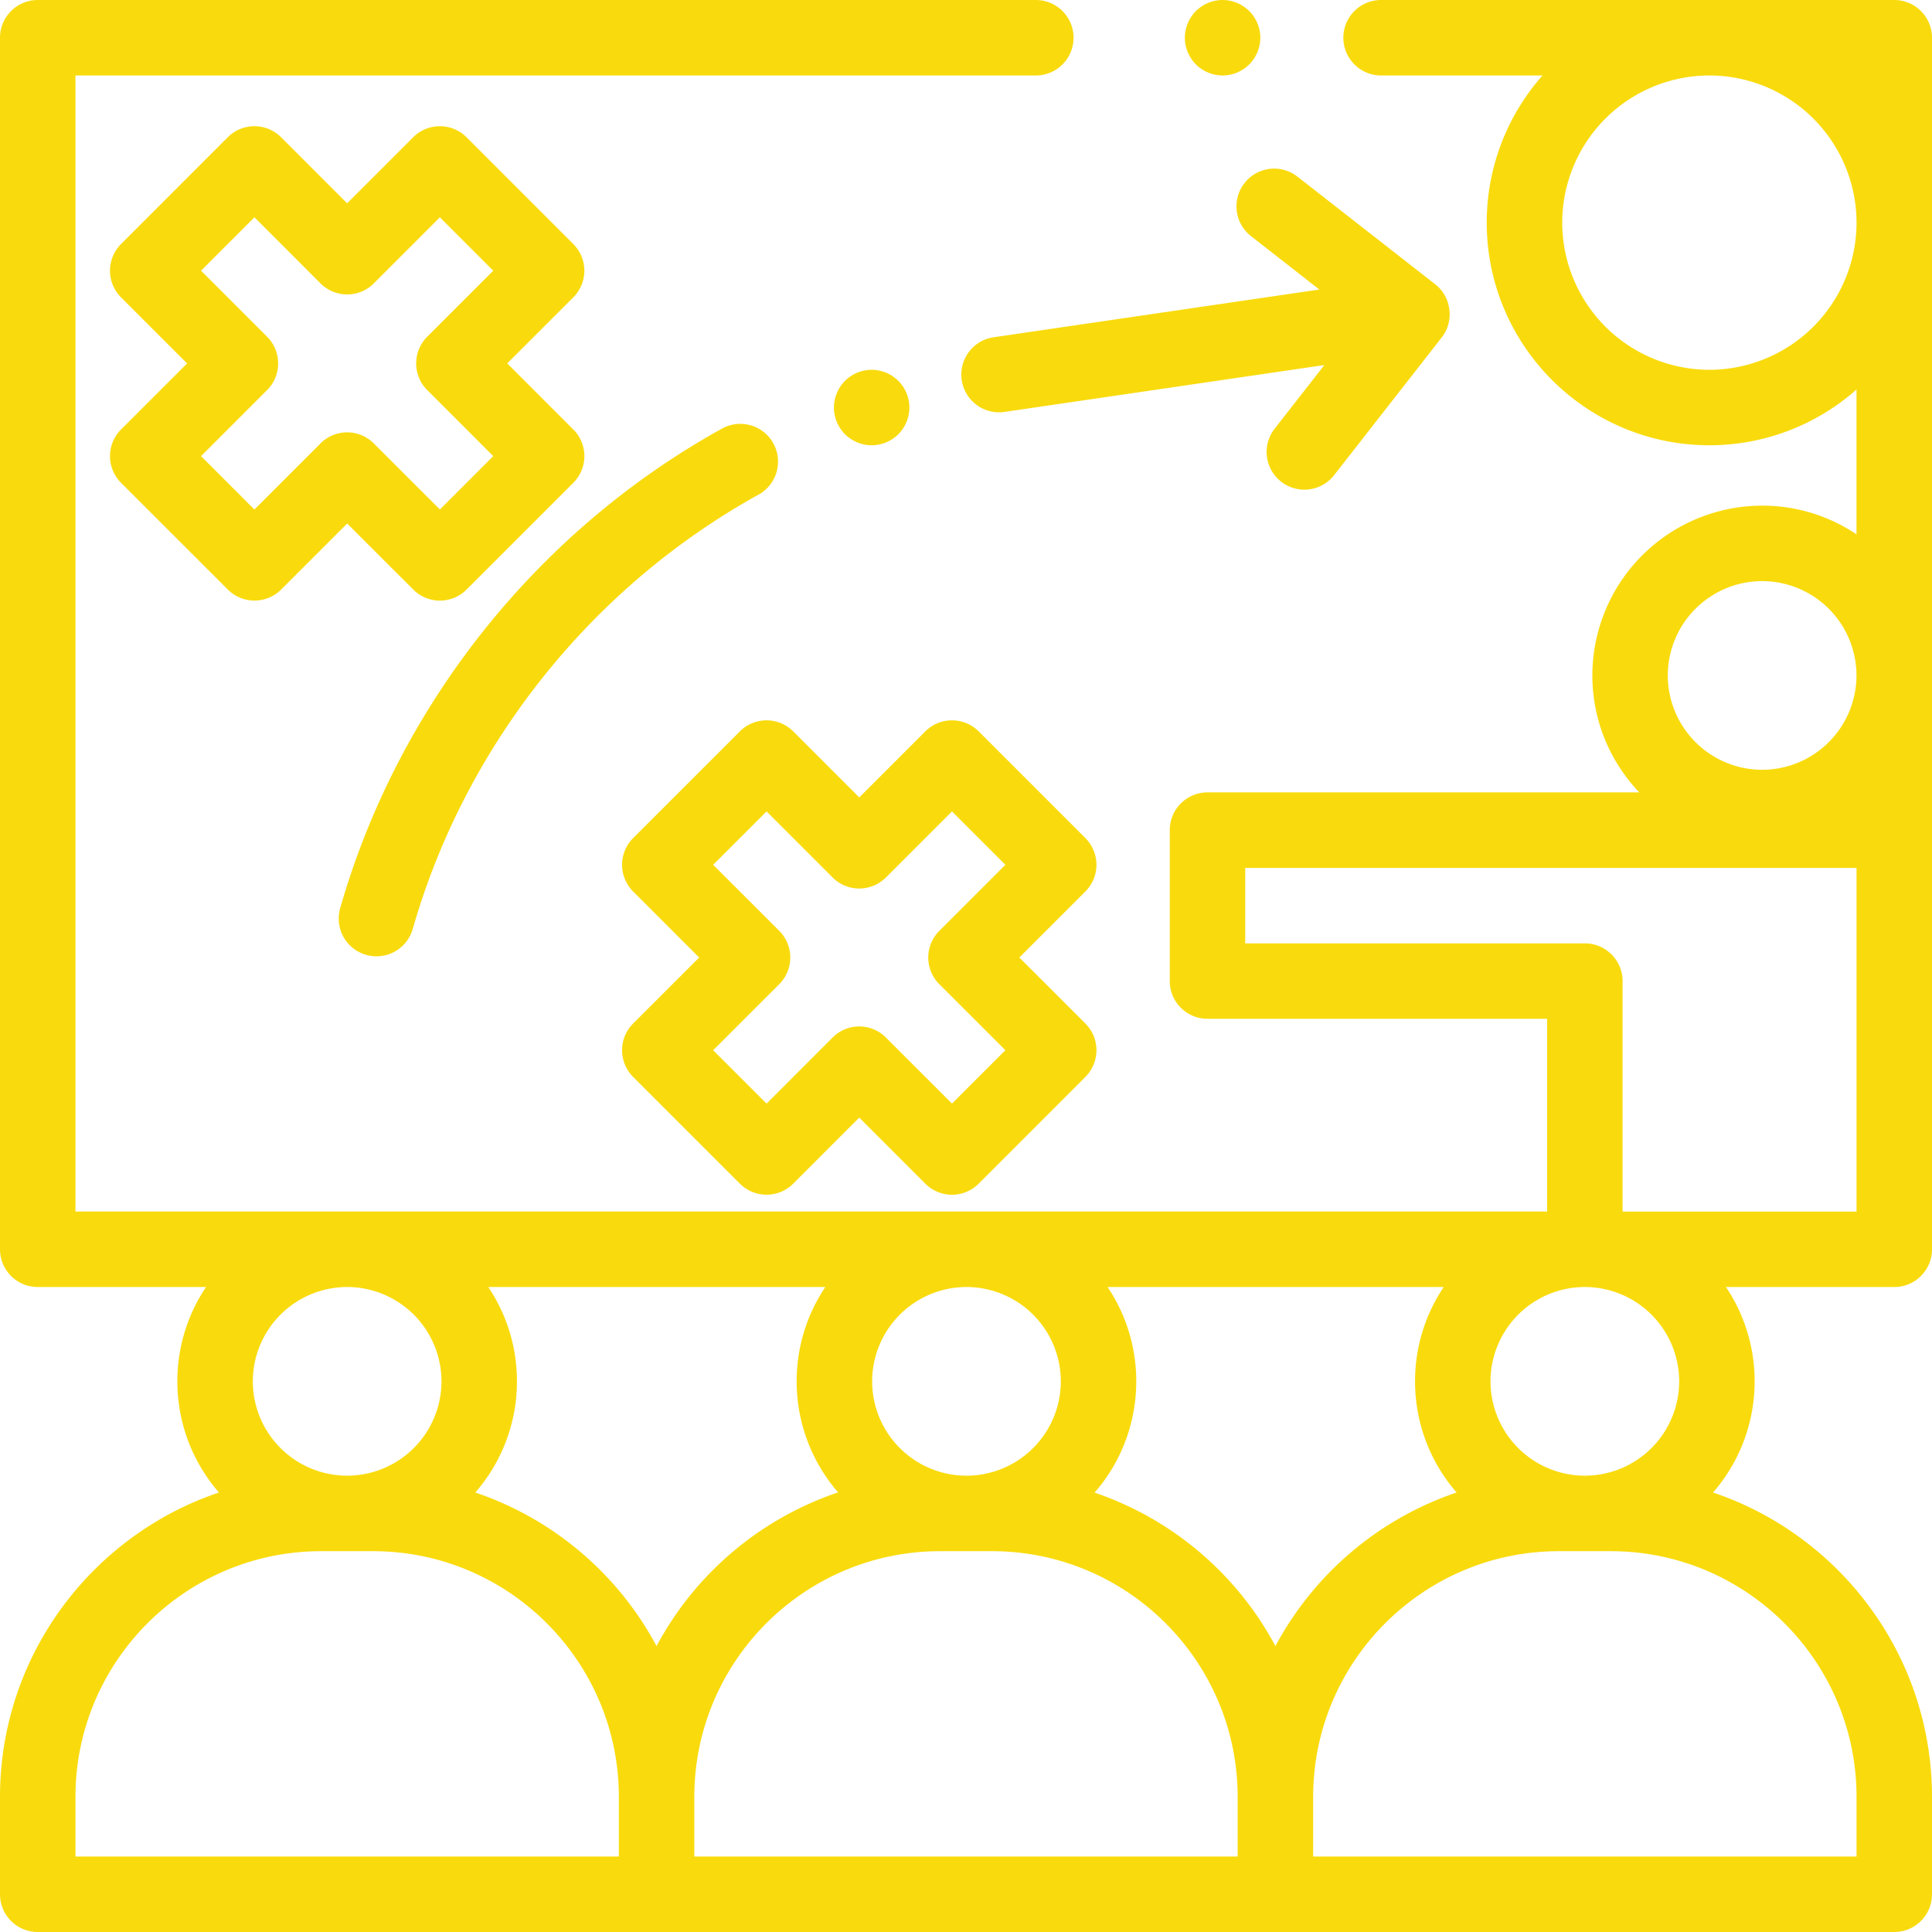 <svg fill="none" xmlns="http://www.w3.org/2000/svg" viewBox="0 0 64 64"><g clip-path="url(#clip0)" fill="#F9DB0D"><path d="M41.383.366A1.259 1.259 0 0040.5 0a1.26 1.26 0 00-.884.366 1.26 1.26 0 00-.366.884c0 .329.133.651.366.884.233.232.555.366.884.366.329 0 .651-.134.883-.366a1.26 1.26 0 00.367-.884 1.26 1.26 0 00-.367-.884zM41.225 6.067c.425-.544-.425.544 0 0zM47.546 9.419L42.98 5.851a1.25 1.25 0 10-1.54 1.97l2.265 1.77-10.816 1.585a1.25 1.25 0 00.363 2.473l10.619-1.556-1.647 2.108a1.25 1.25 0 101.97 1.54l3.568-4.567c.419-.535.32-1.337-.216-1.755zM18.99 14.226l-2.187-2.188 2.188-2.187a1.25 1.25 0 000-1.768l-3.536-3.536a1.25 1.25 0 00-1.768 0L11.5 6.735 9.312 4.547a1.25 1.25 0 00-1.768 0L4.01 8.083a1.25 1.25 0 000 1.768l2.188 2.188-2.188 2.187a1.25 1.25 0 000 1.768l3.536 3.535a1.25 1.25 0 001.768 0l2.187-2.187 2.188 2.187a1.246 1.246 0 001.767 0l3.536-3.535a1.25 1.25 0 000-1.768zm-4.838-1.304l2.187 2.188-1.767 1.767-2.188-2.187a1.246 1.246 0 00-1.768 0l-2.188 2.188-1.767-1.768 2.187-2.188a1.25 1.25 0 000-1.768L6.661 8.967l1.768-1.768 2.187 2.188a1.25 1.25 0 001.768 0l2.188-2.188 1.767 1.768-2.187 2.187a1.25 1.25 0 000 1.768zM33.767 31.719l2.188-2.188a1.25 1.25 0 000-1.768l-3.535-3.535a1.25 1.25 0 00-1.768 0l-2.188 2.188-2.187-2.188a1.25 1.25 0 00-1.768 0l-3.536 3.535a1.25 1.25 0 000 1.768l2.188 2.188-2.188 2.187a1.25 1.25 0 000 1.768l3.536 3.536a1.25 1.25 0 001.768 0l2.187-2.188 2.188 2.188a1.246 1.246 0 001.768 0l3.535-3.536a1.25 1.25 0 000-1.768l-2.188-2.187zm-2.651.884l2.188 2.187-1.768 1.768-2.188-2.188a1.247 1.247 0 00-1.768 0l-2.187 2.188-1.768-1.768 2.188-2.187a1.25 1.25 0 000-1.768l-2.188-2.188 1.768-1.767 2.187 2.187a1.25 1.25 0 001.768 0l2.188-2.188 1.768 1.768-2.188 2.188a1.25 1.25 0 000 1.768z"/><path d="M64 7.356V1.25C64 .56 63.44 0 62.75 0h-17a1.25 1.25 0 000 2.5h5.348a7.343 7.343 0 00-1.848 4.875c0 4.067 3.309 7.375 7.375 7.375a7.343 7.343 0 004.874-1.847V17.7c-.894-.6-1.969-.95-3.125-.95a5.631 5.631 0 00-5.625 5.624c0 1.501.593 2.866 1.554 3.875H40c-.69 0-1.25.56-1.25 1.25v5c0 .69.56 1.25 1.25 1.25h11.25v6.385H2.5V2.5h31.813a1.25 1.25 0 000-2.5H1.25C.56 0 0 .56 0 1.25v40.134c0 .69.56 1.25 1.25 1.25h5.575c-.6.895-.95 1.97-.95 3.125a5.6 5.6 0 001.378 3.682C3.042 50.859 0 54.843 0 59.525v3.225C0 63.44.56 64 1.25 64h61.5c.69 0 1.25-.56 1.25-1.25v-3.225c0-4.682-3.042-8.666-7.253-10.084a5.6 5.6 0 001.378-3.682c0-1.155-.351-2.23-.95-3.125h5.575c.69 0 1.25-.56 1.25-1.25V7.394v-.019-.019zM52.5 42.634a3.129 3.129 0 013.125 3.125 3.128 3.128 0 01-3.125 3.125 3.129 3.129 0 01-3.125-3.125 3.129 3.129 0 013.125-3.125zm-20.484 0a3.129 3.129 0 013.125 3.125 3.128 3.128 0 01-3.125 3.125 3.128 3.128 0 01-3.125-3.125 3.129 3.129 0 013.125-3.125zm-20.516 0a3.129 3.129 0 013.125 3.125 3.129 3.129 0 01-3.125 3.125 3.128 3.128 0 01-3.125-3.125 3.129 3.129 0 013.125-3.125zm9 18.866h-18v-1.975c0-4.489 3.652-8.14 8.141-8.14h1.718c4.489 0 8.141 3.651 8.141 8.14V61.5zm-4.753-12.06a5.6 5.6 0 001.378-3.68c0-1.156-.35-2.231-.95-3.126H27.34c-.6.895-.95 1.97-.95 3.125a5.6 5.6 0 001.374 3.678 10.694 10.694 0 00-6.015 5.091 10.695 10.695 0 00-6.003-5.087zM41 61.5H23v-1.975c0-4.489 3.652-8.14 8.141-8.14h1.718c4.489 0 8.14 3.651 8.14 8.14V61.5zm-4.74-12.055a5.6 5.6 0 001.38-3.686c0-1.155-.35-2.23-.95-3.125h11.135c-.6.895-.95 1.97-.95 3.125a5.6 5.6 0 001.377 3.682 10.695 10.695 0 00-6.002 5.087 10.695 10.695 0 00-5.99-5.083zm25.24 10.08V61.5h-18v-1.975c0-4.489 3.652-8.14 8.14-8.14h1.718c4.49 0 8.142 3.651 8.142 8.14zm0-19.39h-7.75V32.5c0-.69-.56-1.25-1.25-1.25H41.25v-2.5H61.5v11.384zM58.373 25.5a3.129 3.129 0 01-3.125-3.125 3.129 3.129 0 013.125-3.125 3.129 3.129 0 013.125 3.125 3.129 3.129 0 01-3.125 3.125zM61.5 7.394a4.88 4.88 0 01-4.874 4.856 4.88 4.88 0 01-4.875-4.875A4.88 4.88 0 0156.62 2.5h.01a4.88 4.88 0 014.87 4.856v.038z"/><path d="M25.617 14.686a1.25 1.25 0 00-1.699-.489c-6.117 3.383-10.727 9.174-12.649 15.888a1.25 1.25 0 102.404.688c1.74-6.08 5.915-11.324 11.455-14.388a1.25 1.25 0 00.489-1.699zM29.759 12.617a1.259 1.259 0 00-.884-.367 1.26 1.26 0 00-.884.367 1.26 1.26 0 00-.366.883c0 .329.134.652.366.884.233.232.555.366.884.366.329 0 .651-.133.884-.366a1.26 1.26 0 00.366-.884c0-.329-.134-.651-.366-.883z"/></g><defs><clipPath id="clip0"><path fill="#fff" d="M0 0h64v64H0z"/></clipPath></defs></svg>